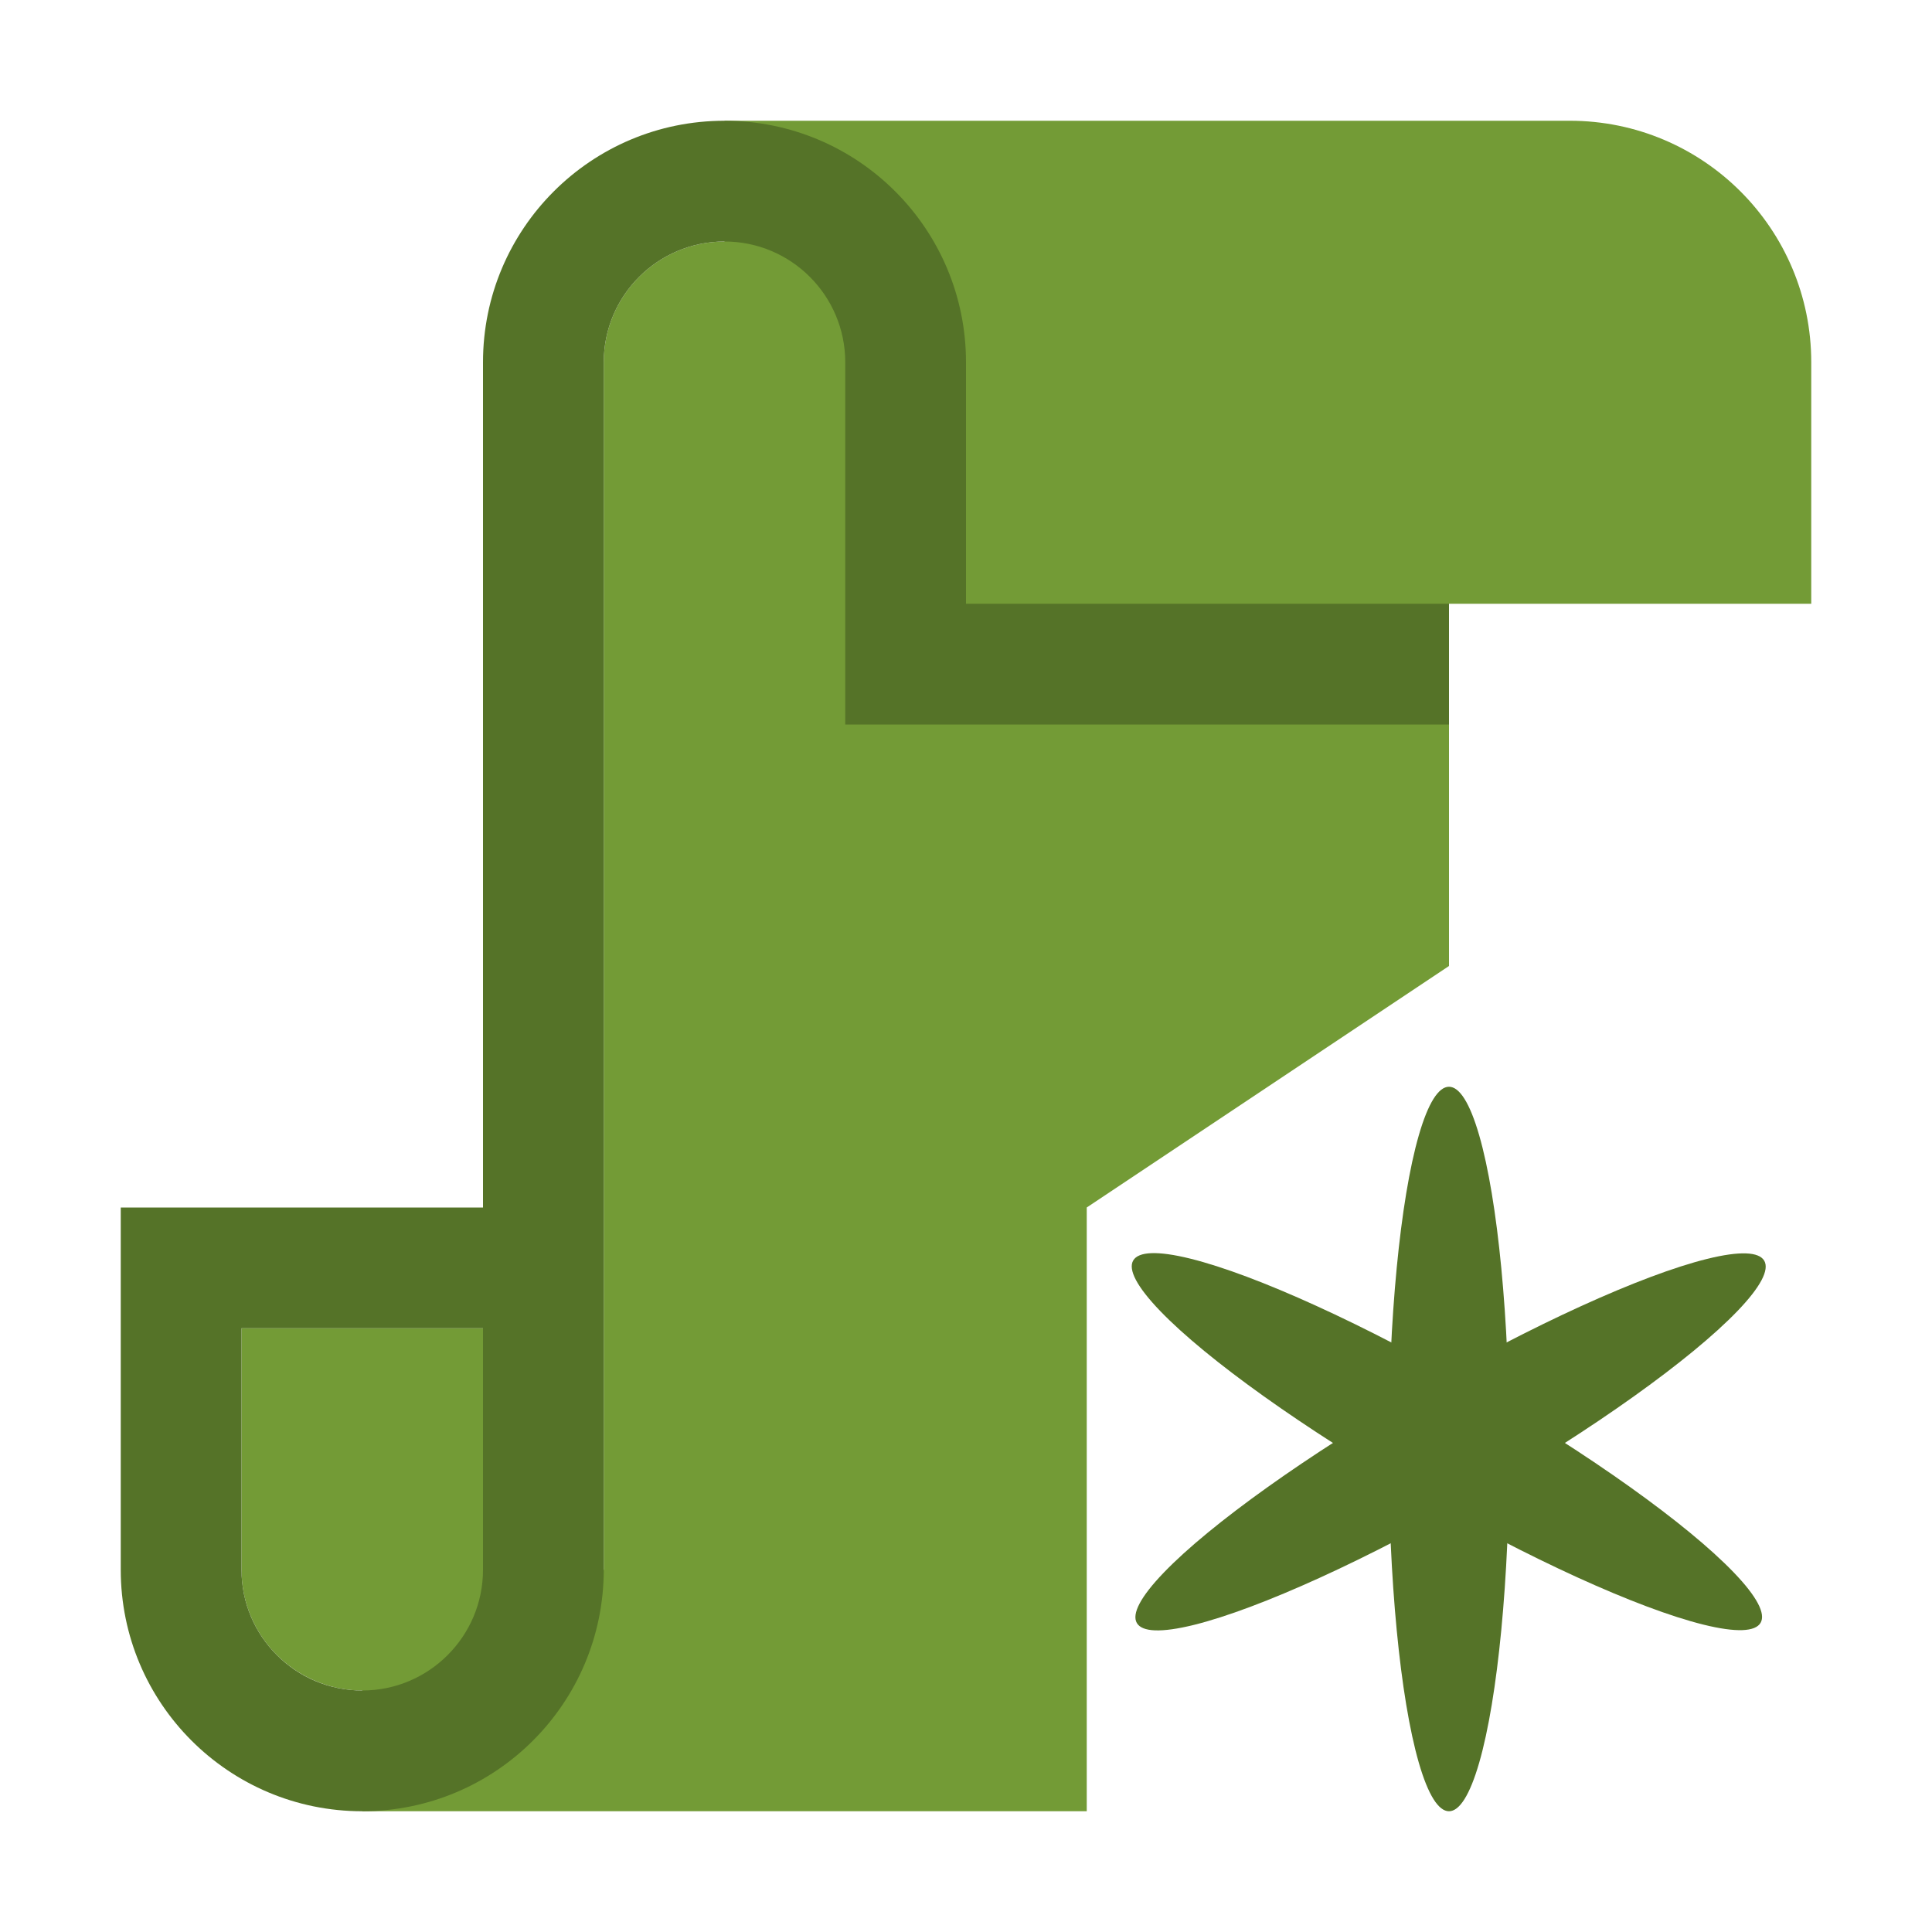<svg height="17.067" viewBox="0 0 16 16" width="17.067" xmlns="http://www.w3.org/2000/svg"><g transform="translate(0 -1036.4)"><path d="m6 1v1c-.552 0-1 .448-1 1v10h-1v-2h-2v2c0.0.357.191.687.5.865.152.088.324.135.5.135v1h6v-5l3-2v-3h3v-2c0-1.105-.895-2-2-2z" fill="#739b36" transform="translate(0 1036.4)"/><path d="m6 1c-1.105 0-2 .895-2 2v7h-3v3c0 1.105.895 2 2 2s2-.895 2-2v-10c0-.552.448-1 1-1s1 .448 1 1v3h5v-1h-4v-2c0-1.105-.895-2-2-2zm-4 10h2v2c0 .552-.448 1-1 1s-1-.448-1-1z" fill="#557328" transform="translate(0 1036.4)"/><circle cx="3" cy="1048.4" fill="#e0e0e0" r="0"/><g fill="#557328"><ellipse cx="12" cy="1048.4" rx=".5" ry="3"/><ellipse cx="913.91" cy="513.79" rx=".5" ry="3" transform="matrix(.5 .866 -.866 .5 0 0)"/><ellipse cx="901.91" cy="-534.57" rx=".5" ry="3" transform="matrix(-.5 .866 -.866 -.5 0 0)"/></g></g></svg>